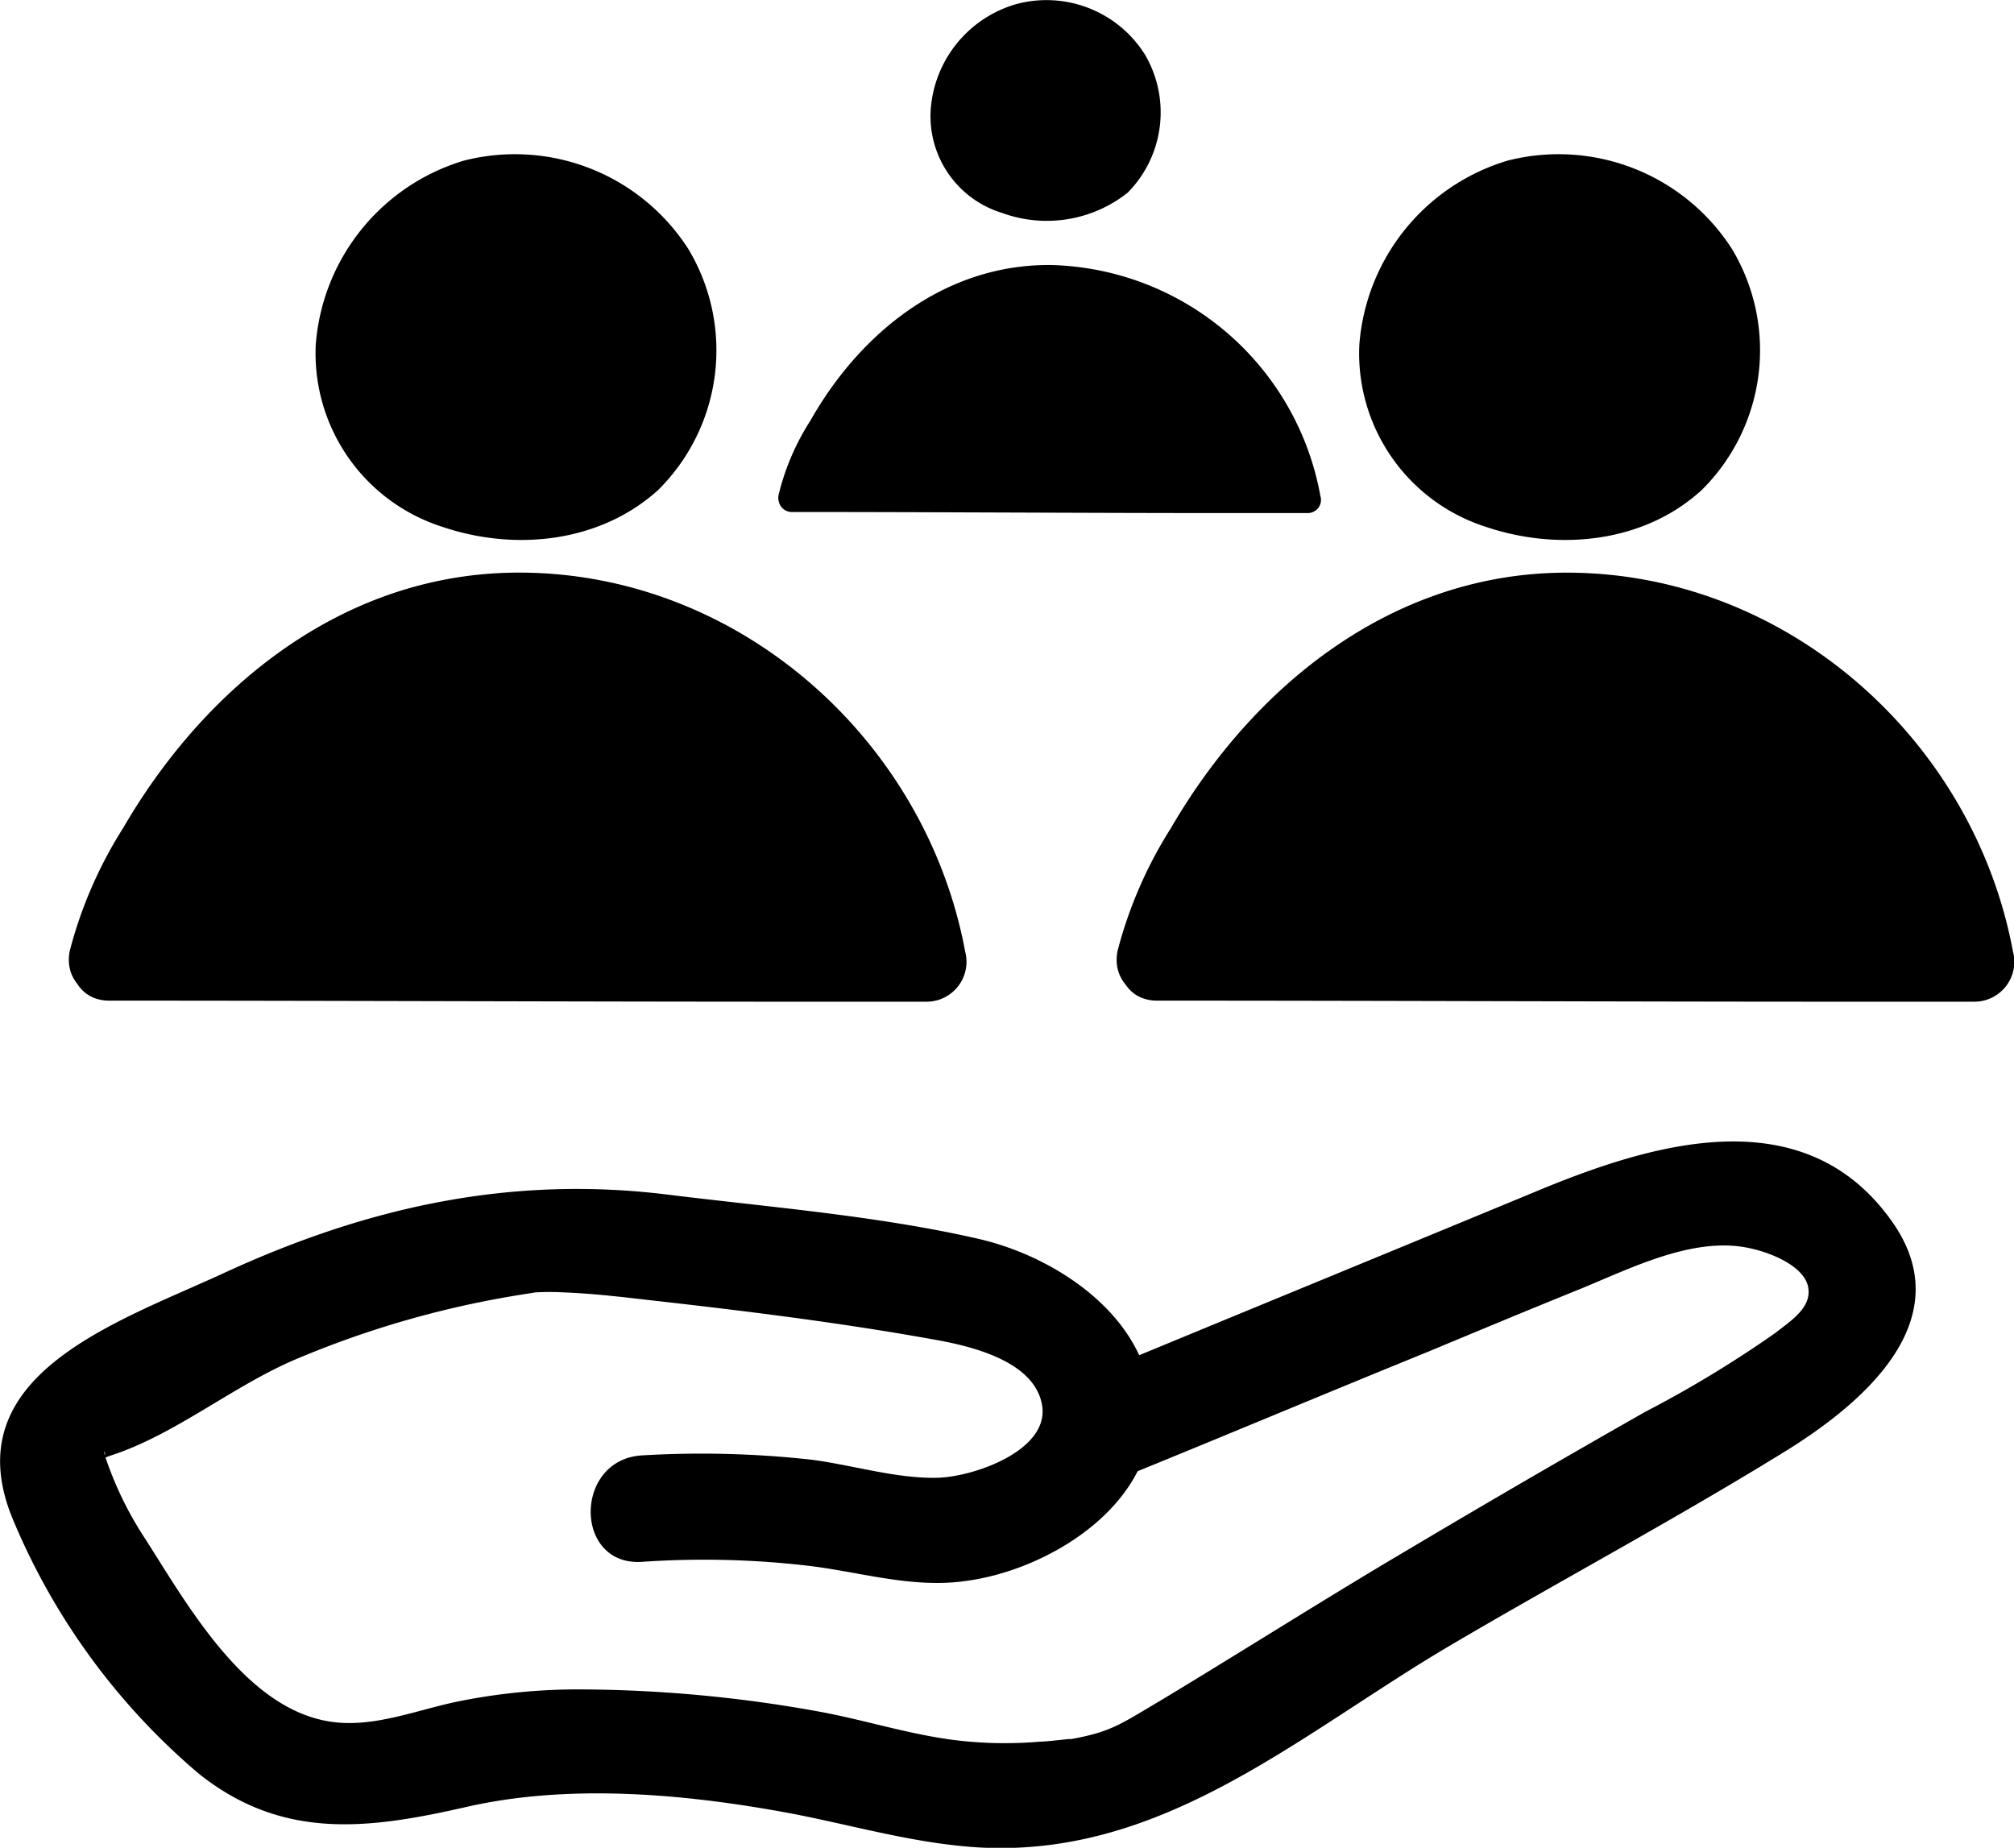 <svg xmlns="http://www.w3.org/2000/svg" width="125.053" height="114.734" viewBox="0 0 125.053 114.734">
  <g id="Group_3514" data-name="Group 3514" transform="translate(-7186.474 232.957)">
    <g id="Group_605" data-name="Group 605" transform="translate(7186.474 -162.094)">
      <g id="Group_133" data-name="Group 133">
        <path id="Path_56" data-name="Path 56" d="M202.049,51.7c6.346-2.578,12.626-5.222,18.972-7.8,3.173-1.322,6.346-2.644,9.453-3.9,3.239-1.322,7.205-3.371,10.709-2.512,1.19.264,3.371,1.124,3.5,2.512.132,1.19-1.124,1.983-2.049,2.71a70.723,70.723,0,0,1-8.065,4.892q-7.338,4.164-14.675,8.527c-5.156,3.041-10.246,6.28-15.4,9.387-2.578,1.52-3.107,1.983-5.751,2.446.661-.132-1.256.132-1.785.132a25.524,25.524,0,0,1-5.024-.066c-2.909-.331-5.751-1.256-8.593-1.785A84.352,84.352,0,0,0,168.6,64.85a37.66,37.66,0,0,0-7.668.727c-2.644.529-5.421,1.719-8.131,1.256-5.222-.859-8.792-7.271-11.37-11.3a21.9,21.9,0,0,1-2.512-5.156c-.132-.529,0-.2,0-.132-.132.4-.4.331.4.066,4.032-1.322,7.6-4.363,11.568-6.015a60.161,60.161,0,0,1,14.344-4.032c1.256-.2-.463,0,.4-.066a16.08,16.08,0,0,1,1.785,0c1.719.066,3.437.264,5.156.463,5.883.661,11.832,1.388,17.716,2.446,2.314.4,6.346,1.322,6.809,4.1s-4.165,4.429-6.478,4.5c-2.578.066-5.288-.793-7.866-1.124a62.063,62.063,0,0,0-10.51-.264c-4.231.264-4.231,6.875,0,6.61a55.742,55.742,0,0,1,10.51.264c3.173.4,6.346,1.388,9.585.925,5.09-.661,11.5-4.561,11.568-10.312.132-5.751-5.619-9.717-10.643-10.907-6.28-1.454-13.022-1.983-19.434-2.776-9.651-1.19-18.509.727-27.433,4.826-6.544,3.041-16.79,6.28-13.287,15.138a41.69,41.69,0,0,0,11.634,16c5.222,4.165,10.577,3.437,16.658,2.049,6.412-1.454,13.617-.793,20.029.4,3.834.727,7.6,1.851,11.568,2.115,11.436.727,19.831-6.809,29.152-12.361,6.941-4.1,14.014-7.866,20.889-12.1,5.09-3.107,11.3-8.4,6.676-14.609-5.487-7.47-14.807-4.627-21.946-1.653-9.254,3.834-18.443,7.6-27.7,11.436-3.635,1.586-1.917,7.932,1.983,6.346Z" transform="translate(-132.392 -30.811)"/>
      </g>
    </g>
    <g id="Group_606" data-name="Group 606" transform="translate(7190.748 -197.398)">
      <path id="Path_57" data-name="Path 57" d="M133.51,47.47h0s46.471.132,50.767.132a26.074,26.074,0,0,0-24.855-21.748c-18.575-.4-25.648,20.228-25.714,20.756Z" transform="translate(-131.001 -23.342)"/>
      <g id="Group_135" data-name="Group 135">
        <path id="Path_58" data-name="Path 58" d="M135.639,52.044c14.212,0,28.491.066,42.7.066h8.065A2.479,2.479,0,0,0,188.786,49c-2.446-13.154-14.014-23.467-27.565-23.533-10.775-.066-19.5,6.875-24.723,15.865a26.816,26.816,0,0,0-3.305,7.6c-.661,3.107,4.1,4.429,4.759,1.322a20.27,20.27,0,0,1,2.975-6.743A28.292,28.292,0,0,1,151.7,32.676a21.581,21.581,0,0,1,19.7.331,24.273,24.273,0,0,1,12.56,17.319c.793-1.058,1.586-2.115,2.38-3.107-14.939,0-29.945-.066-44.884-.066h-5.883C132.466,47.086,132.466,52.044,135.639,52.044Z" transform="translate(-133.13 -25.47)"/>
      </g>
    </g>
    <g id="Group_607" data-name="Group 607" transform="translate(7206.057 -223.405)">
      <path id="Path_59" data-name="Path 59" d="M152.92,38.559a9.734,9.734,0,0,0,2.247-10.378,10.046,10.046,0,0,0-10.907-6.148,10.458,10.458,0,0,0-8.461,9.254,9.112,9.112,0,0,0,1.983,6.214,9.364,9.364,0,0,0,6.61,3.239C145.649,40.939,149.747,41.468,152.92,38.559Z" transform="translate(-133.331 -19.427)"/>
      <g id="Group_137" data-name="Group 137">
        <path id="Path_60" data-name="Path 60" d="M156.714,42.387a12.213,12.213,0,0,0,1.851-14.939,12.788,12.788,0,0,0-13.948-5.487A12.956,12.956,0,0,0,135.429,33.4,11.31,11.31,0,0,0,143.3,44.7c4.495,1.52,9.783.992,13.419-2.314a2.477,2.477,0,0,0-3.5-3.5,7.157,7.157,0,0,1-1.983,1.19,8.807,8.807,0,0,1-1.256.331c-.132,0-.661.066-.2.066-.2,0-.463.066-.661.066-.661,0-1.322,0-1.983-.066-.2,0-.4-.066-.661-.066.661.066.066,0-.264-.066a6.659,6.659,0,0,1-3.966-1.785,7.4,7.4,0,0,1-1.454-2.181,8.806,8.806,0,0,1-.331-1.256c0-.132-.066-.661-.066-.132,0-.2-.066-.4-.066-.595a7.883,7.883,0,0,1,4.165-7.073,7.5,7.5,0,0,1,8.924,1.586,7.2,7.2,0,0,1-.331,9.982C150.9,41.131,154.4,44.635,156.714,42.387Z" transform="translate(-135.407 -21.536)"/>
      </g>
    </g>
    <g id="Group_608" data-name="Group 608" transform="translate(7255.809 -223.405)">
      <g id="Group_140" data-name="Group 140" transform="translate(0 26.007)">
        <path id="Path_61" data-name="Path 61" d="M142.94,47.47h0s46.471.132,50.767.132a26.074,26.074,0,0,0-24.855-21.748c-18.575-.4-25.648,20.228-25.714,20.756Z" transform="translate(-140.431 -23.342)"/>
        <g id="Group_139" data-name="Group 139">
          <path id="Path_62" data-name="Path 62" d="M145.069,52.044c14.212,0,28.491.066,42.7.066h8.065A2.479,2.479,0,0,0,198.216,49C195.771,35.849,184.2,25.536,170.651,25.47c-10.775-.066-19.5,6.875-24.723,15.865a26.816,26.816,0,0,0-3.305,7.6c-.661,3.107,4.1,4.429,4.759,1.322a20.27,20.27,0,0,1,2.975-6.743,28.292,28.292,0,0,1,10.775-10.841,21.581,21.581,0,0,1,19.7.331,24.273,24.273,0,0,1,12.56,17.319c.793-1.058,1.586-2.115,2.38-3.107-14.939,0-29.945-.066-44.884-.066H145C141.9,47.086,141.9,52.044,145.069,52.044Z" transform="translate(-142.561 -25.47)"/>
        </g>
      </g>
      <g id="Group_142" data-name="Group 142" transform="translate(15.046)">
        <path id="Path_63" data-name="Path 63" d="M162.35,38.559A9.734,9.734,0,0,0,164.6,28.181a10.046,10.046,0,0,0-10.907-6.148,10.458,10.458,0,0,0-8.461,9.254,9.112,9.112,0,0,0,1.983,6.214,9.364,9.364,0,0,0,6.61,3.239C155.079,40.939,159.243,41.468,162.35,38.559Z" transform="translate(-142.761 -19.427)"/>
        <g id="Group_141" data-name="Group 141">
          <path id="Path_64" data-name="Path 64" d="M166.144,42.387A12.213,12.213,0,0,0,168,27.448a12.788,12.788,0,0,0-13.948-5.487A12.956,12.956,0,0,0,144.859,33.4a11.31,11.31,0,0,0,7.866,11.3c4.5,1.52,9.849.992,13.419-2.314a2.477,2.477,0,0,0-3.5-3.5,7.156,7.156,0,0,1-1.983,1.19,8.807,8.807,0,0,1-1.256.331c-.132,0-.661.066-.2.066-.2,0-.463.066-.661.066-.661,0-1.322,0-1.983-.066-.2,0-.4-.066-.661-.066.661.066.066,0-.264-.066a6.659,6.659,0,0,1-3.966-1.785,7.4,7.4,0,0,1-1.454-2.181,8.814,8.814,0,0,1-.331-1.256c0-.132-.066-.661-.066-.132,0-.2-.066-.4-.066-.595a7.882,7.882,0,0,1,4.165-7.073,7.5,7.5,0,0,1,8.924,1.586,7.2,7.2,0,0,1-.331,9.982C160.393,41.131,163.9,44.635,166.144,42.387Z" transform="translate(-144.837 -21.536)"/>
        </g>
      </g>
    </g>
    <g id="Group_609" data-name="Group 609" transform="translate(7234.796 -232.957)">
      <g id="Group_145" data-name="Group 145" transform="translate(0 16.455)">
        <path id="Path_65" data-name="Path 65" d="M139.68,36.387h0s29.35.066,32.06.066A16.5,16.5,0,0,0,156.008,22.7c-11.766-.264-16.2,12.824-16.261,13.088C139.812,35.858,139.68,36.387,139.68,36.387Z" transform="translate(-138.87 -21.909)"/>
        <g id="Group_144" data-name="Group 144">
          <path id="Path_66" data-name="Path 66" d="M140.368,37.917c8.99,0,17.98.066,26.97.066h5.09a.817.817,0,0,0,.793-1.058A17.44,17.44,0,0,0,156.5,22.581c-6.544-.066-11.832,4.164-14.939,9.651a15.08,15.08,0,0,0-1.983,4.627c-.2,1.058,1.388,1.454,1.587.463.992-4.627,4.958-9.387,9.056-11.568,9.122-4.759,19.7,2.115,21.418,11.634.264-.331.529-.727.793-1.058-9.453,0-18.906-.066-28.358-.066h-3.7A.827.827,0,0,0,140.368,37.917Z" transform="translate(-139.557 -22.58)"/>
        </g>
      </g>
      <g id="Group_147" data-name="Group 147" transform="translate(9.455)">
        <path id="Path_67" data-name="Path 67" d="M151.9,30.74a6.186,6.186,0,0,0,1.454-6.544,6.358,6.358,0,0,0-6.875-3.9,6.524,6.524,0,0,0-5.354,5.817,5.584,5.584,0,0,0,1.256,3.9,5.888,5.888,0,0,0,4.165,2.049A6.216,6.216,0,0,0,151.9,30.74Z" transform="translate(-140.249 -19.374)"/>
        <g id="Group_146" data-name="Group 146">
          <path id="Path_68" data-name="Path 68" d="M153.232,32.052a7.087,7.087,0,0,0,1.058-8.593,7.219,7.219,0,0,0-8-3.107A7.363,7.363,0,0,0,141,26.9a6.281,6.281,0,0,0,4.429,6.412,8.083,8.083,0,0,0,7.8-1.256c.793-.727-.4-1.851-1.19-1.19a4.986,4.986,0,0,1-3.107,1.256,10.014,10.014,0,0,1-2.049-.132,4.8,4.8,0,0,1-4.231-4.5,5.56,5.56,0,0,1,9.585-3.966,5.27,5.27,0,0,1-.2,7.337C151.315,31.589,152.438,32.779,153.232,32.052Z" transform="translate(-140.988 -20.091)"/>
        </g>
      </g>
    </g>
  </g>
</svg>

